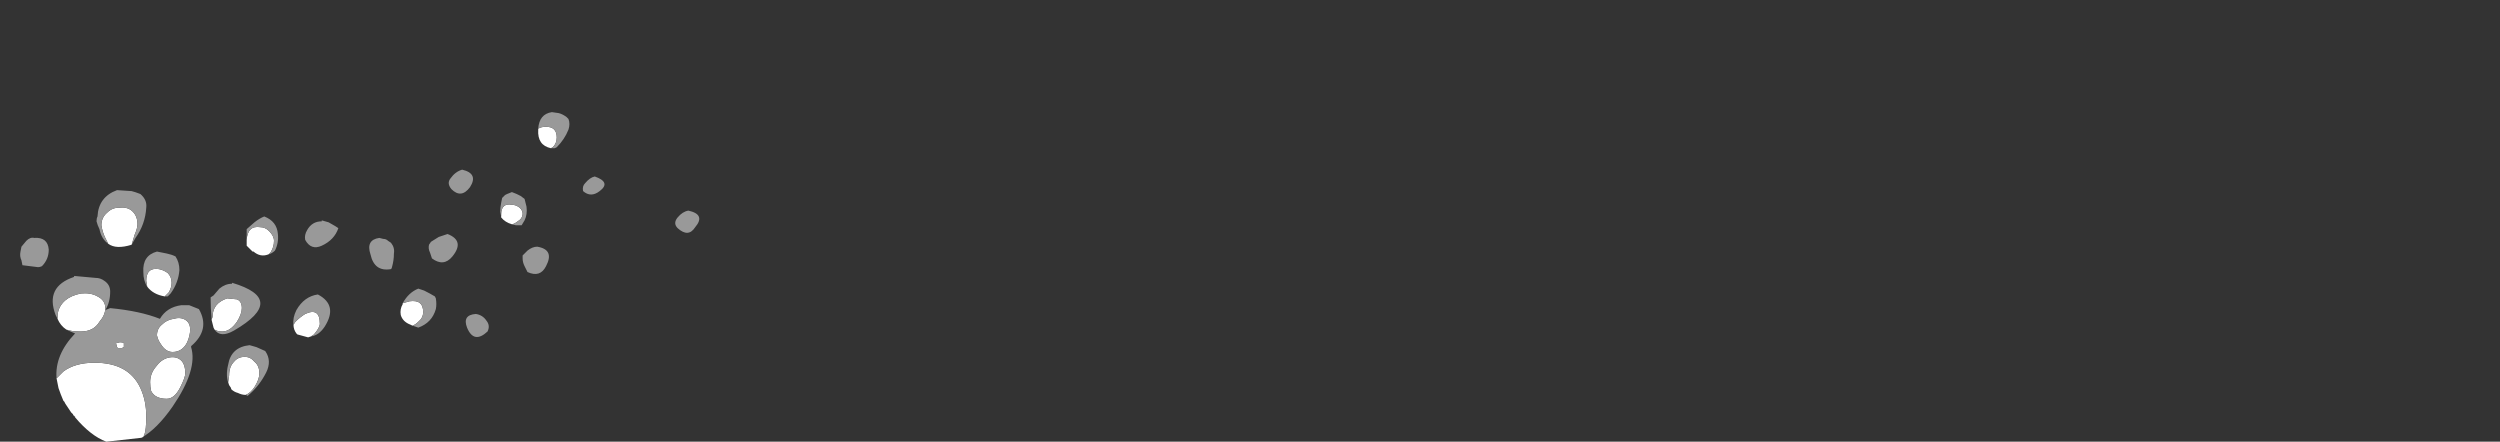 <?xml version="1.0" encoding="UTF-8" standalone="no"?>
<svg xmlns:ffdec="https://www.free-decompiler.com/flash" xmlns:xlink="http://www.w3.org/1999/xlink" ffdec:objectType="frame" height="158.55px" width="897.4px" xmlns="http://www.w3.org/2000/svg">
  <rect width="100%" height="100%" fill="#333333" stroke="none"/>
  <g transform="matrix(1.0, 0.0, 0.0, 1.0, 428.75, 250.25)">
    <use ffdec:characterId="730" height="16.9" transform="matrix(7.0, 0.0, 0.0, 7.0, -421.4, -210.0)" width="34.8" xlink:href="#shape0"/>
  </g>
  <defs>
    <g id="shape0" transform="matrix(1.0, 0.0, 0.0, 1.0, 60.2, 30.0)">
      <path d="M-48.6 -23.45 Q-48.55 -24.2 -47.9 -24.1 -47.65 -24.1 -47.45 -23.9 -47.2 -23.65 -47.2 -23.4 -47.2 -23.1 -47.35 -22.85 -47.4 -22.75 -47.5 -22.7 -47.9 -22.55 -48.25 -22.85 L-48.3 -22.85 -48.6 -23.15 -48.6 -23.45 M-54.5 -23.2 Q-55.3 -22.95 -55.7 -23.25 L-55.85 -23.55 Q-56.0 -23.85 -56.05 -24.2 -56.05 -24.6 -55.75 -24.85 -55.5 -25.1 -55.15 -25.1 -54.75 -25.15 -54.5 -24.95 -54.2 -24.7 -54.2 -24.25 -54.2 -24.05 -54.35 -23.7 L-54.5 -23.2 M-54.0 -13.3 L-55.8 -13.1 Q-56.6 -13.4 -57.4 -14.35 L-57.4 -14.4 -57.45 -14.4 -57.45 -14.45 -57.5 -14.45 -57.5 -14.5 -57.6 -14.6 -57.9 -15.05 -57.95 -15.15 -58.0 -15.2 Q-58.15 -15.55 -58.25 -15.85 -58.3 -16.1 -58.35 -16.35 L-58.0 -16.7 Q-57.4 -17.15 -56.4 -17.15 -54.65 -17.15 -54.05 -15.85 -53.75 -15.2 -53.75 -14.4 -53.75 -13.7 -53.85 -13.45 L-53.9 -13.35 -54.0 -13.3 M-57.85 -18.85 Q-58.15 -19.05 -58.3 -19.4 L-58.3 -19.5 Q-58.3 -20.0 -57.9 -20.35 -57.6 -20.6 -57.1 -20.7 -56.6 -20.75 -56.25 -20.55 -55.85 -20.35 -55.85 -19.95 -55.85 -19.6 -56.15 -19.25 -56.45 -18.75 -57.1 -18.75 -57.6 -18.75 -57.85 -18.85 M-53.7 -21.05 L-53.75 -21.35 Q-53.75 -22.05 -53.1 -21.95 -52.85 -21.9 -52.65 -21.75 -52.45 -21.55 -52.45 -21.25 -52.45 -21.0 -52.6 -20.75 -52.7 -20.65 -52.8 -20.55 -53.4 -20.65 -53.7 -21.05 M-52.35 -19.4 Q-52.0 -19.5 -51.75 -19.35 -51.5 -19.2 -51.5 -18.85 -51.5 -18.55 -51.65 -18.2 -51.9 -17.7 -52.4 -17.7 -52.75 -17.7 -53.0 -18.1 -53.15 -18.3 -53.2 -18.55 -53.2 -18.9 -52.95 -19.1 -52.7 -19.35 -52.35 -19.4 M-54.9 -17.95 L-55.0 -17.9 -55.2 -17.9 -55.25 -17.95 -55.3 -18.15 -55.1 -18.2 Q-54.95 -18.2 -54.9 -18.15 L-54.9 -17.95 M-52.65 -17.4 Q-52.25 -17.5 -52.0 -17.3 -51.75 -17.1 -51.75 -16.6 -51.75 -16.4 -52.0 -15.9 -52.3 -15.3 -52.7 -15.3 -53.3 -15.3 -53.5 -15.7 -53.55 -15.9 -53.55 -16.15 -53.55 -16.6 -53.25 -16.95 -53.0 -17.3 -52.65 -17.4 M-48.65 -15.5 Q-48.85 -15.5 -49.05 -15.6 -49.25 -15.65 -49.4 -15.8 L-49.4 -15.85 -49.5 -16.0 -49.55 -16.15 -49.5 -16.5 Q-49.5 -16.95 -49.25 -17.2 -49.05 -17.45 -48.7 -17.45 -48.4 -17.45 -48.2 -17.2 -47.95 -17.0 -47.95 -16.6 -47.95 -16.3 -48.2 -15.9 -48.4 -15.6 -48.65 -15.5 M-50.4 -19.35 L-50.35 -19.5 Q-50.35 -20.2 -49.6 -20.45 L-49.1 -20.4 Q-48.85 -20.3 -48.85 -19.95 -48.85 -19.65 -49.1 -19.25 -49.45 -18.75 -49.85 -18.75 -50.1 -18.75 -50.25 -18.85 L-50.3 -18.95 -50.4 -19.35 M-33.0 -28.15 Q-33.7 -28.3 -33.65 -29.1 L-33.65 -29.15 Q-33.5 -29.25 -33.25 -29.25 -32.7 -29.25 -32.7 -28.7 -32.7 -28.4 -32.9 -28.2 L-33.0 -28.15 M-35.55 -24.6 L-35.55 -24.75 Q-35.55 -25.35 -35.0 -25.25 -34.8 -25.25 -34.6 -25.1 -34.45 -24.95 -34.45 -24.8 -34.45 -24.55 -34.7 -24.4 -34.9 -24.25 -35.0 -24.25 -35.35 -24.35 -35.55 -24.6 M-40.1 -19.05 L-40.2 -19.1 Q-40.6 -19.25 -40.7 -19.6 -40.75 -19.9 -40.6 -20.15 L-40.6 -20.2 -40.25 -20.3 Q-39.55 -20.4 -39.55 -19.75 -39.55 -19.45 -39.8 -19.25 -39.95 -19.1 -40.1 -19.05 M-45.3 -18.5 L-45.45 -18.45 -46.0 -18.6 -46.05 -18.65 Q-46.2 -18.85 -46.2 -19.1 L-46.1 -19.25 Q-45.85 -19.5 -45.6 -19.65 -44.85 -20.0 -44.85 -19.15 -44.85 -18.95 -45.15 -18.6 L-45.3 -18.5" fill="#ffffff" fill-rule="evenodd" stroke="none"/>
      <path d="M-48.6 -23.45 L-48.6 -24.0 -48.2 -24.35 Q-47.95 -24.55 -47.7 -24.65 -47.05 -24.4 -47.0 -23.75 -46.95 -23.3 -47.15 -22.9 -47.3 -22.75 -47.5 -22.7 -47.4 -22.75 -47.35 -22.85 -47.2 -23.1 -47.2 -23.4 -47.2 -23.65 -47.45 -23.9 -47.65 -24.1 -47.9 -24.1 -48.55 -24.2 -48.6 -23.45 M-55.7 -23.25 Q-56.05 -23.5 -56.15 -24.0 -56.25 -24.2 -56.3 -24.4 -56.3 -24.55 -56.25 -24.65 -56.2 -25.65 -55.25 -26.0 L-54.5 -25.95 Q-54.3 -25.9 -54.05 -25.8 -53.7 -25.5 -53.75 -25.1 -53.8 -24.25 -54.3 -23.55 L-54.5 -23.2 -54.35 -23.7 Q-54.2 -24.05 -54.2 -24.25 -54.2 -24.7 -54.5 -24.95 -54.75 -25.15 -55.15 -25.1 -55.5 -25.1 -55.75 -24.85 -56.05 -24.6 -56.05 -24.2 -56.0 -23.85 -55.85 -23.55 L-55.7 -23.25 M-58.3 -19.4 L-58.4 -19.6 Q-58.95 -21.05 -57.45 -21.55 L-57.45 -21.6 -56.35 -21.5 Q-56.1 -21.5 -55.9 -21.35 -55.6 -21.15 -55.6 -20.8 -55.6 -20.25 -55.85 -19.85 L-55.6 -19.95 Q-54.05 -19.8 -53.05 -19.4 -52.7 -20.0 -51.95 -20.1 L-51.55 -20.1 -51.05 -19.9 Q-50.45 -18.85 -51.45 -18.0 L-51.45 -17.95 Q-51.1 -16.8 -52.4 -14.9 -53.2 -13.75 -54.0 -13.3 L-53.9 -13.35 -53.85 -13.45 Q-53.75 -13.7 -53.75 -14.4 -53.75 -15.2 -54.05 -15.85 -54.65 -17.15 -56.4 -17.15 -57.4 -17.15 -58.0 -16.7 L-58.35 -16.35 Q-58.45 -17.55 -57.4 -18.65 -57.65 -18.75 -57.85 -18.85 -57.6 -18.75 -57.1 -18.75 -56.45 -18.75 -56.15 -19.25 -55.85 -19.6 -55.85 -19.95 -55.85 -20.35 -56.25 -20.55 -56.6 -20.75 -57.1 -20.7 -57.6 -20.6 -57.9 -20.35 -58.3 -20.0 -58.3 -19.5 L-58.3 -19.4 M-53.7 -21.05 Q-53.9 -21.35 -53.9 -21.8 -53.95 -22.65 -53.2 -22.85 L-52.7 -22.75 Q-52.45 -22.7 -52.25 -22.6 -52.05 -22.3 -52.05 -21.9 -52.1 -21.25 -52.5 -20.7 L-52.65 -20.55 -52.8 -20.55 Q-52.7 -20.65 -52.6 -20.75 -52.45 -21.0 -52.45 -21.25 -52.45 -21.55 -52.65 -21.75 -52.85 -21.9 -53.1 -21.95 -53.75 -22.05 -53.75 -21.35 L-53.7 -21.05 M-52.65 -17.4 Q-53.0 -17.3 -53.25 -16.95 -53.55 -16.6 -53.55 -16.15 -53.55 -15.9 -53.5 -15.7 -53.3 -15.3 -52.7 -15.3 -52.3 -15.3 -52.0 -15.9 -51.75 -16.4 -51.75 -16.6 -51.75 -17.1 -52.0 -17.3 -52.25 -17.5 -52.65 -17.4 M-54.9 -17.95 L-54.9 -18.15 Q-54.95 -18.2 -55.1 -18.2 L-55.3 -18.15 -55.25 -17.95 -55.2 -17.9 -55.0 -17.9 -54.9 -17.95 M-52.35 -19.4 Q-52.7 -19.35 -52.95 -19.1 -53.2 -18.9 -53.2 -18.55 -53.15 -18.3 -53.0 -18.1 -52.75 -17.7 -52.4 -17.7 -51.9 -17.7 -51.65 -18.2 -51.5 -18.55 -51.5 -18.85 -51.5 -19.2 -51.75 -19.35 -52.0 -19.5 -52.35 -19.4 M-49.5 -16.0 Q-49.7 -16.45 -49.55 -17.05 -49.4 -17.95 -48.45 -18.05 L-48.1 -17.95 -47.65 -17.75 Q-47.3 -17.25 -47.6 -16.65 -47.95 -15.95 -48.55 -15.45 L-48.65 -15.5 Q-48.4 -15.6 -48.2 -15.9 -47.95 -16.3 -47.95 -16.6 -47.95 -17.0 -48.2 -17.2 -48.4 -17.45 -48.7 -17.45 -49.05 -17.45 -49.25 -17.2 -49.5 -16.95 -49.5 -16.5 L-49.55 -16.15 -49.5 -16.0 M-50.25 -18.85 Q-50.1 -18.75 -49.85 -18.75 -49.45 -18.75 -49.1 -19.25 -48.85 -19.65 -48.85 -19.95 -48.85 -20.3 -49.1 -20.4 L-49.6 -20.45 Q-50.35 -20.2 -50.35 -19.5 L-50.4 -19.35 -50.4 -19.4 Q-50.45 -19.95 -50.45 -20.5 L-50.3 -20.6 -50.0 -20.95 Q-49.7 -21.2 -49.35 -21.2 L-49.35 -21.25 Q-46.5 -20.4 -49.25 -18.8 -49.95 -18.4 -50.25 -18.85 M-59.9 -23.4 Q-59.7 -23.6 -59.5 -23.55 -58.8 -23.6 -58.75 -22.95 -58.75 -22.45 -59.1 -22.1 -59.2 -22.05 -59.3 -22.05 L-60.1 -22.15 -60.15 -22.4 Q-60.25 -22.6 -60.2 -22.85 L-60.15 -23.1 -59.9 -23.4 M-33.65 -29.15 Q-33.6 -29.9 -32.95 -30.0 L-32.6 -29.95 Q-32.4 -29.9 -32.2 -29.75 L-32.1 -29.65 Q-32.0 -29.4 -32.1 -29.1 -32.3 -28.6 -32.7 -28.2 L-32.8 -28.15 -33.0 -28.15 -32.9 -28.2 Q-32.7 -28.4 -32.7 -28.7 -32.7 -29.25 -33.25 -29.25 -33.5 -29.25 -33.65 -29.15 M-25.6 -24.1 Q-25.95 -23.55 -26.5 -24.05 -26.75 -24.3 -26.5 -24.6 -26.25 -24.9 -25.95 -24.95 -25.05 -24.75 -25.6 -24.1 M-31.35 -25.95 Q-31.4 -26.2 -31.25 -26.35 -31.0 -26.65 -30.75 -26.7 -29.9 -26.4 -30.5 -25.95 -30.95 -25.6 -31.35 -25.95 M-35.55 -24.6 L-35.55 -24.65 -35.6 -24.9 Q-35.6 -25.1 -35.55 -25.35 L-35.5 -25.6 -35.35 -25.75 -35.25 -25.8 -35.0 -25.9 -34.75 -25.8 -34.55 -25.7 -34.35 -25.55 -34.25 -25.15 Q-34.2 -24.75 -34.35 -24.45 L-34.5 -24.2 -34.8 -24.2 -35.0 -24.25 Q-34.9 -24.25 -34.7 -24.4 -34.45 -24.55 -34.45 -24.8 -34.45 -24.95 -34.6 -25.1 -34.8 -25.25 -35.0 -25.25 -35.55 -25.35 -35.55 -24.75 L-35.55 -24.6 M-33.7 -23.1 Q-32.8 -22.95 -33.25 -22.1 -33.55 -21.5 -34.2 -21.8 L-34.35 -22.1 Q-34.45 -22.3 -34.45 -22.5 L-34.45 -22.65 -34.2 -22.9 Q-33.95 -23.1 -33.7 -23.1 M-37.15 -26.15 Q-37.6 -25.55 -38.1 -26.05 -38.35 -26.35 -38.15 -26.6 -37.9 -26.95 -37.55 -27.05 -36.7 -26.85 -37.15 -26.15 M-38.3 -23.75 Q-37.4 -23.4 -38.05 -22.6 -38.5 -22.05 -39.1 -22.5 L-39.2 -22.8 Q-39.3 -23.0 -39.25 -23.2 L-39.15 -23.35 -38.75 -23.6 -38.3 -23.75 M-45.6 -23.45 Q-45.65 -23.7 -45.5 -23.95 -45.25 -24.4 -44.75 -24.4 L-44.75 -24.45 -44.4 -24.35 -44.05 -24.15 -43.9 -24.05 Q-44.1 -23.45 -44.75 -23.15 -45.3 -22.9 -45.6 -23.45 M-41.6 -23.5 Q-41.45 -23.5 -41.35 -23.4 L-41.2 -23.3 Q-41.0 -23.05 -41.05 -22.75 -41.05 -22.4 -41.15 -22.05 -41.15 -22.0 -41.2 -21.95 -42.05 -21.8 -42.25 -22.7 -42.5 -23.45 -41.8 -23.55 L-41.6 -23.5 M-40.6 -20.2 Q-40.3 -20.75 -39.8 -20.95 L-39.5 -20.85 Q-39.2 -20.7 -38.95 -20.55 L-38.9 -20.45 Q-38.85 -20.15 -38.9 -19.9 -39.1 -19.2 -39.8 -18.95 L-40.1 -19.05 Q-39.95 -19.1 -39.8 -19.25 -39.55 -19.45 -39.55 -19.75 -39.55 -20.4 -40.25 -20.3 L-40.6 -20.2 M-46.2 -19.1 Q-46.25 -19.45 -46.05 -19.85 -45.65 -20.55 -44.95 -20.65 -43.9 -20.1 -44.6 -19.0 -44.9 -18.55 -45.3 -18.5 L-45.15 -18.6 Q-44.85 -18.95 -44.85 -19.15 -44.85 -20.0 -45.6 -19.65 -45.85 -19.5 -46.1 -19.25 L-46.2 -19.1 M-36.3 -19.3 Q-36.1 -19.05 -36.25 -18.75 -36.95 -18.1 -37.3 -18.95 -37.55 -19.6 -36.85 -19.65 -36.5 -19.6 -36.3 -19.3" fill="#999999" fill-rule="evenodd" stroke="none"/>
    </g>
  </defs>
</svg>
